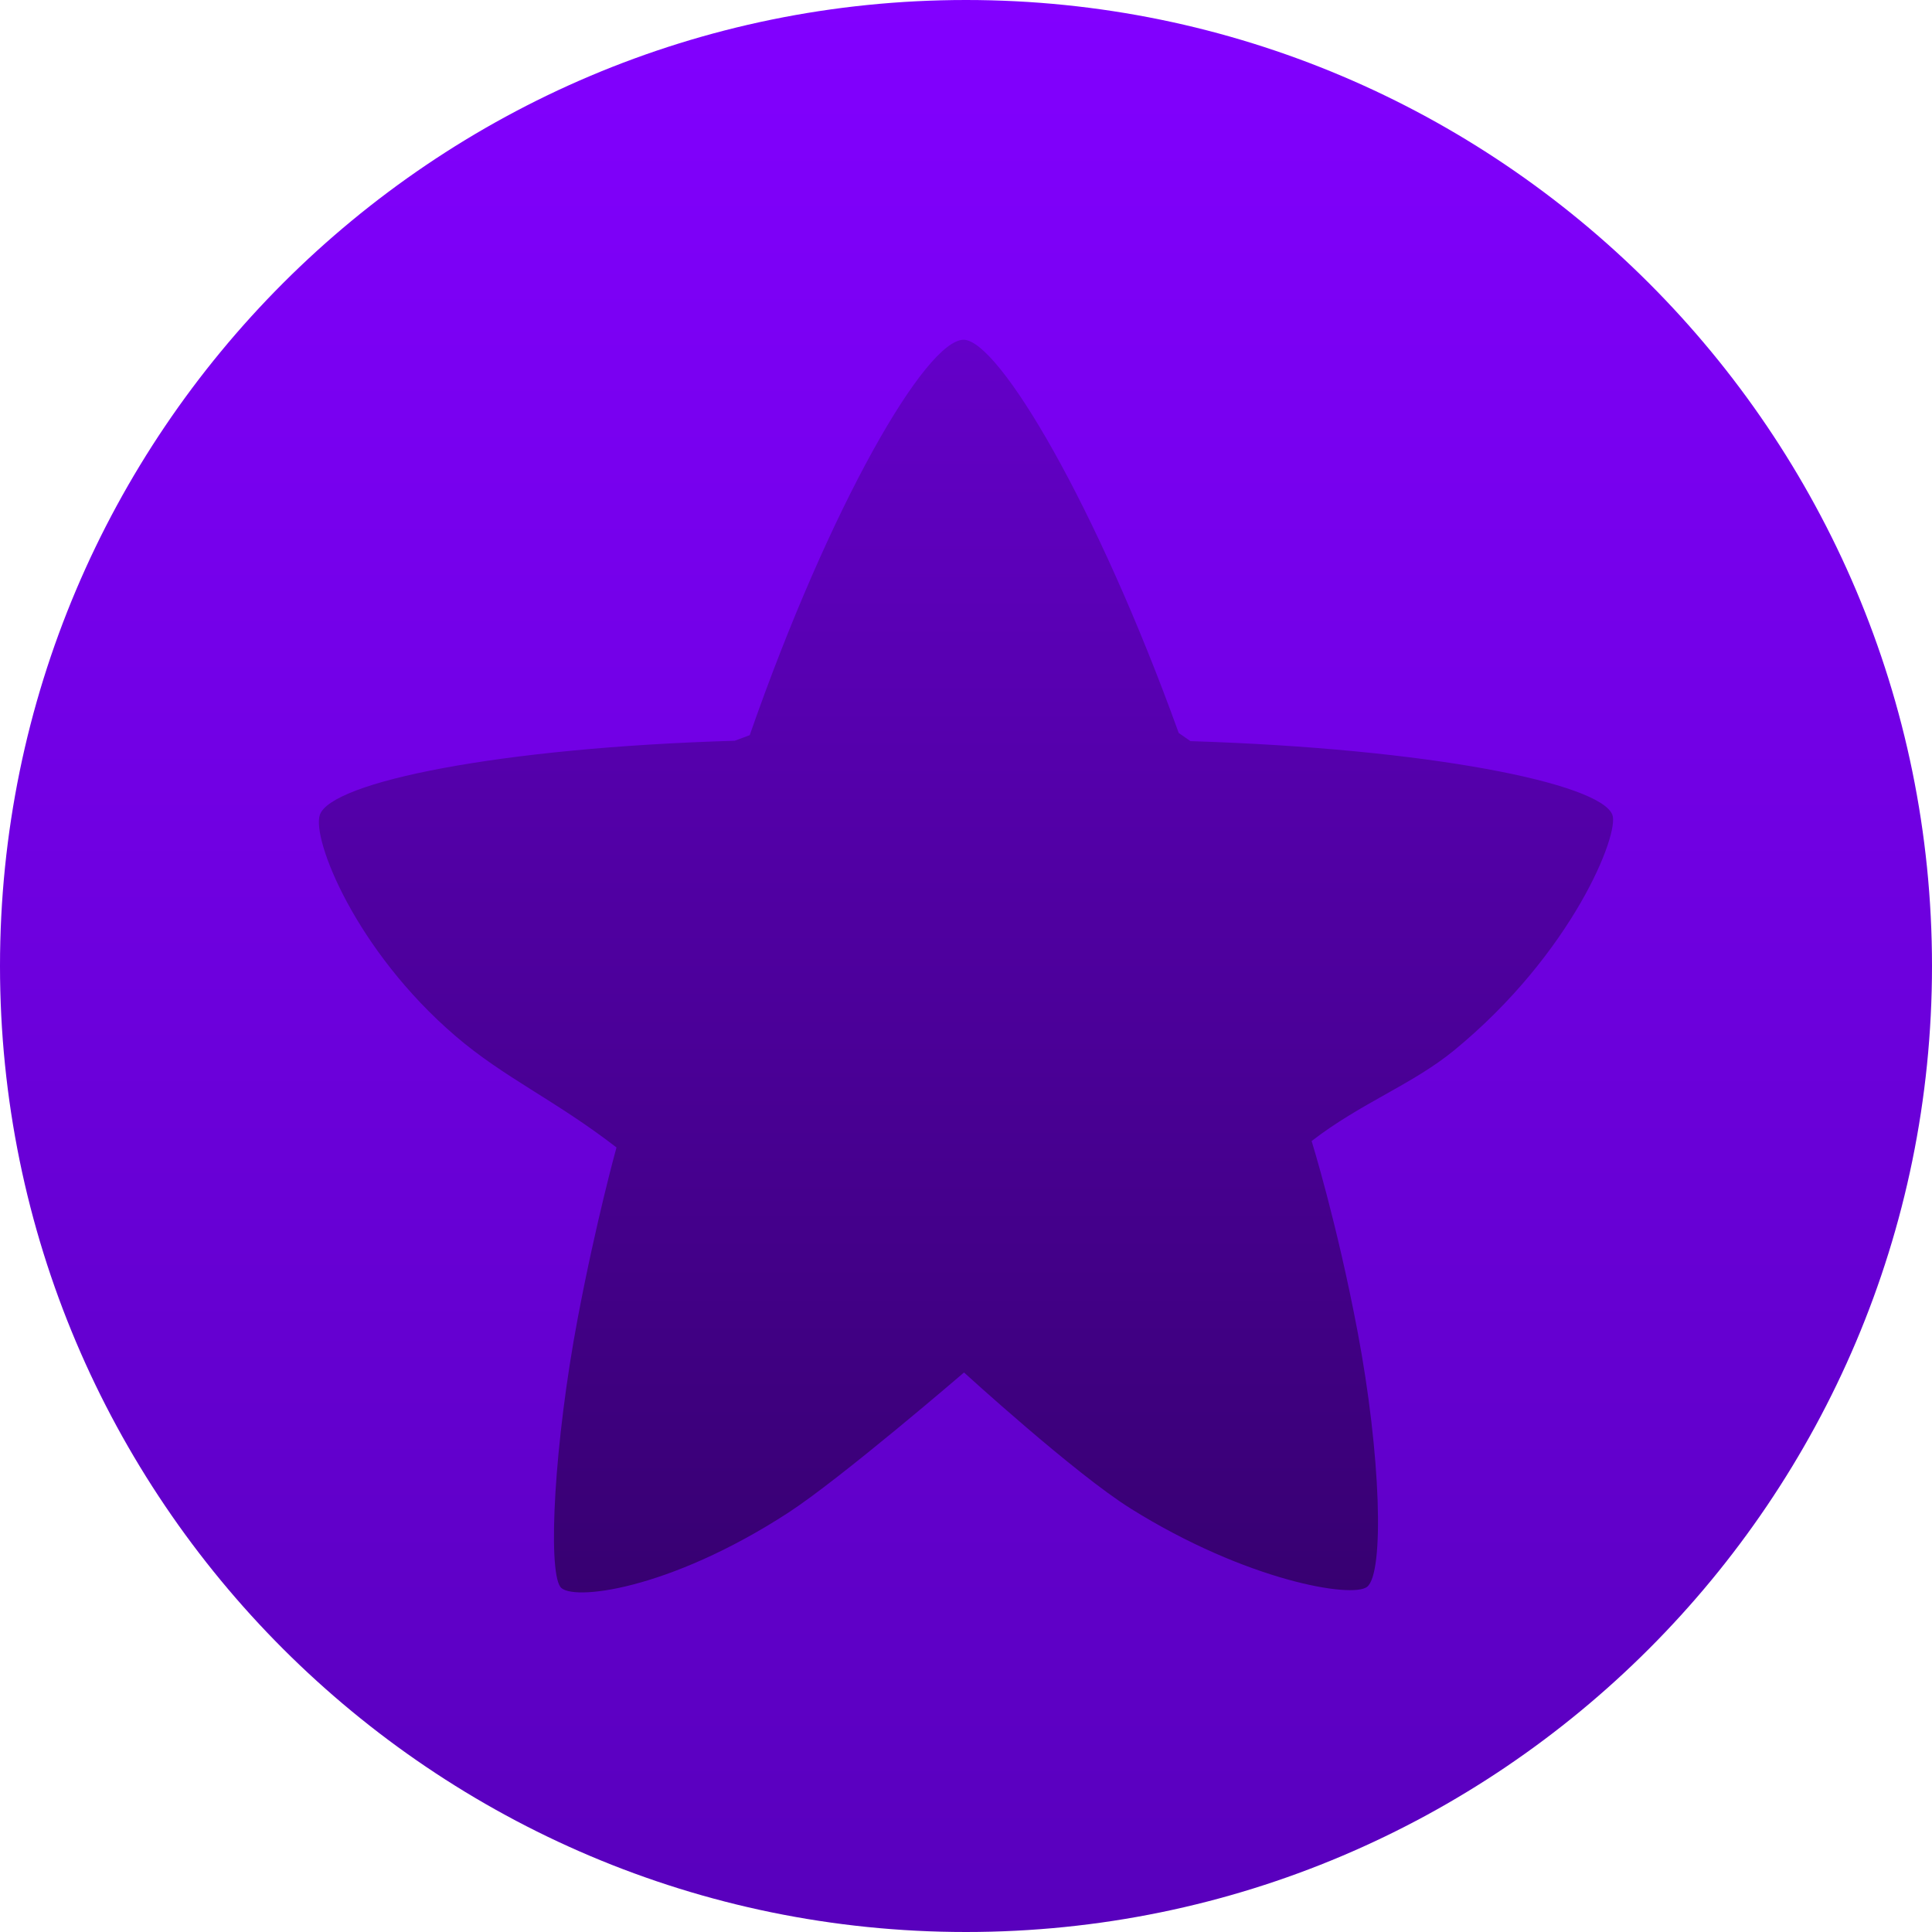 <svg version="1.1" xmlns="http://www.w3.org/2000/svg" xmlns:xlink="http://www.w3.org/1999/xlink" width="24.35" height="24.35" viewBox="0,0,24.35,24.35"><defs><linearGradient x1="240" y1="167.825" x2="240" y2="192.175" gradientUnits="userSpaceOnUse" id="color-1"><stop offset="0" stop-color="#8200ff"/><stop offset="1" stop-color="#5800bc"/></linearGradient><linearGradient x1="240" y1="172.106" x2="240" y2="187.894" gradientUnits="userSpaceOnUse" id="color-2"><stop offset="0" stop-color="#6400c9"/><stop offset="1" stop-color="#370071"/></linearGradient><linearGradient x1="240" y1="172.106" x2="240" y2="187.894" gradientUnits="userSpaceOnUse" id="color-3"><stop offset="0" stop-color="#ddb112"/><stop offset="1" stop-color="#a56b15"/></linearGradient></defs><g transform="translate(-227.825,-167.825)"><g data-paper-data="{&quot;isPaintingLayer&quot;:true}" fill-rule="nonzero" stroke-linejoin="miter" stroke-miterlimit="10" stroke-dasharray="" stroke-dashoffset="0" style="mix-blend-mode: normal"><path d="M240,167.825c3.359,0 6.403,1.365 8.607,3.568c2.204,2.204 3.568,5.247 3.568,8.607c0,3.359 -1.364,6.403 -3.568,8.607c-2.204,2.204 -5.247,3.568 -8.607,3.568c-3.359,0 -6.402,-1.365 -8.607,-3.568c-2.204,-2.204 -3.568,-5.247 -3.568,-8.607c0,-3.359 1.365,-6.403 3.568,-8.607c2.204,-2.204 5.247,-3.568 8.607,-3.568z" data-paper-data="{&quot;origPos&quot;:null}" fill="url(#color-1)" stroke="none" stroke-width="0.48" stroke-linecap="butt"/><path d="M242.074,186.837c-0.702,-0.438 -2.099,-1.714 -2.099,-1.714c0,0 -1.559,1.342 -2.219,1.77c-1.513,0.981 -2.739,1.116 -2.869,0.932c-0.161,-0.229 -0.075,-1.823 0.218,-3.378c0.235,-1.244 0.49,-2.16 0.49,-2.16c-0.781,-0.603 -1.413,-0.876 -2.029,-1.404c-1.261,-1.081 -1.816,-2.489 -1.709,-2.79c0.147,-0.412 2.254,-0.844 5.228,-0.932l0.189,-0.07c1.011,-2.898 2.22,-4.984 2.697,-4.984c0.443,0.008 1.671,2.077 2.71,4.956l0.148,0.103c3.008,0.094 5.159,0.53 5.317,0.927c0.094,0.237 -0.502,1.746 -1.994,2.97c-0.526,0.431 -1.174,0.663 -1.796,1.143c0,0 0.318,1.021 0.579,2.401c0.295,1.557 0.339,3.046 0.12,3.218c-0.188,0.147 -1.52,-0.075 -2.98,-0.987z" data-paper-data="{&quot;index&quot;:null}" fill="url(#color-2)" stroke="url(#color-3)" stroke-width="0" stroke-linecap="round"/></g></g></svg>